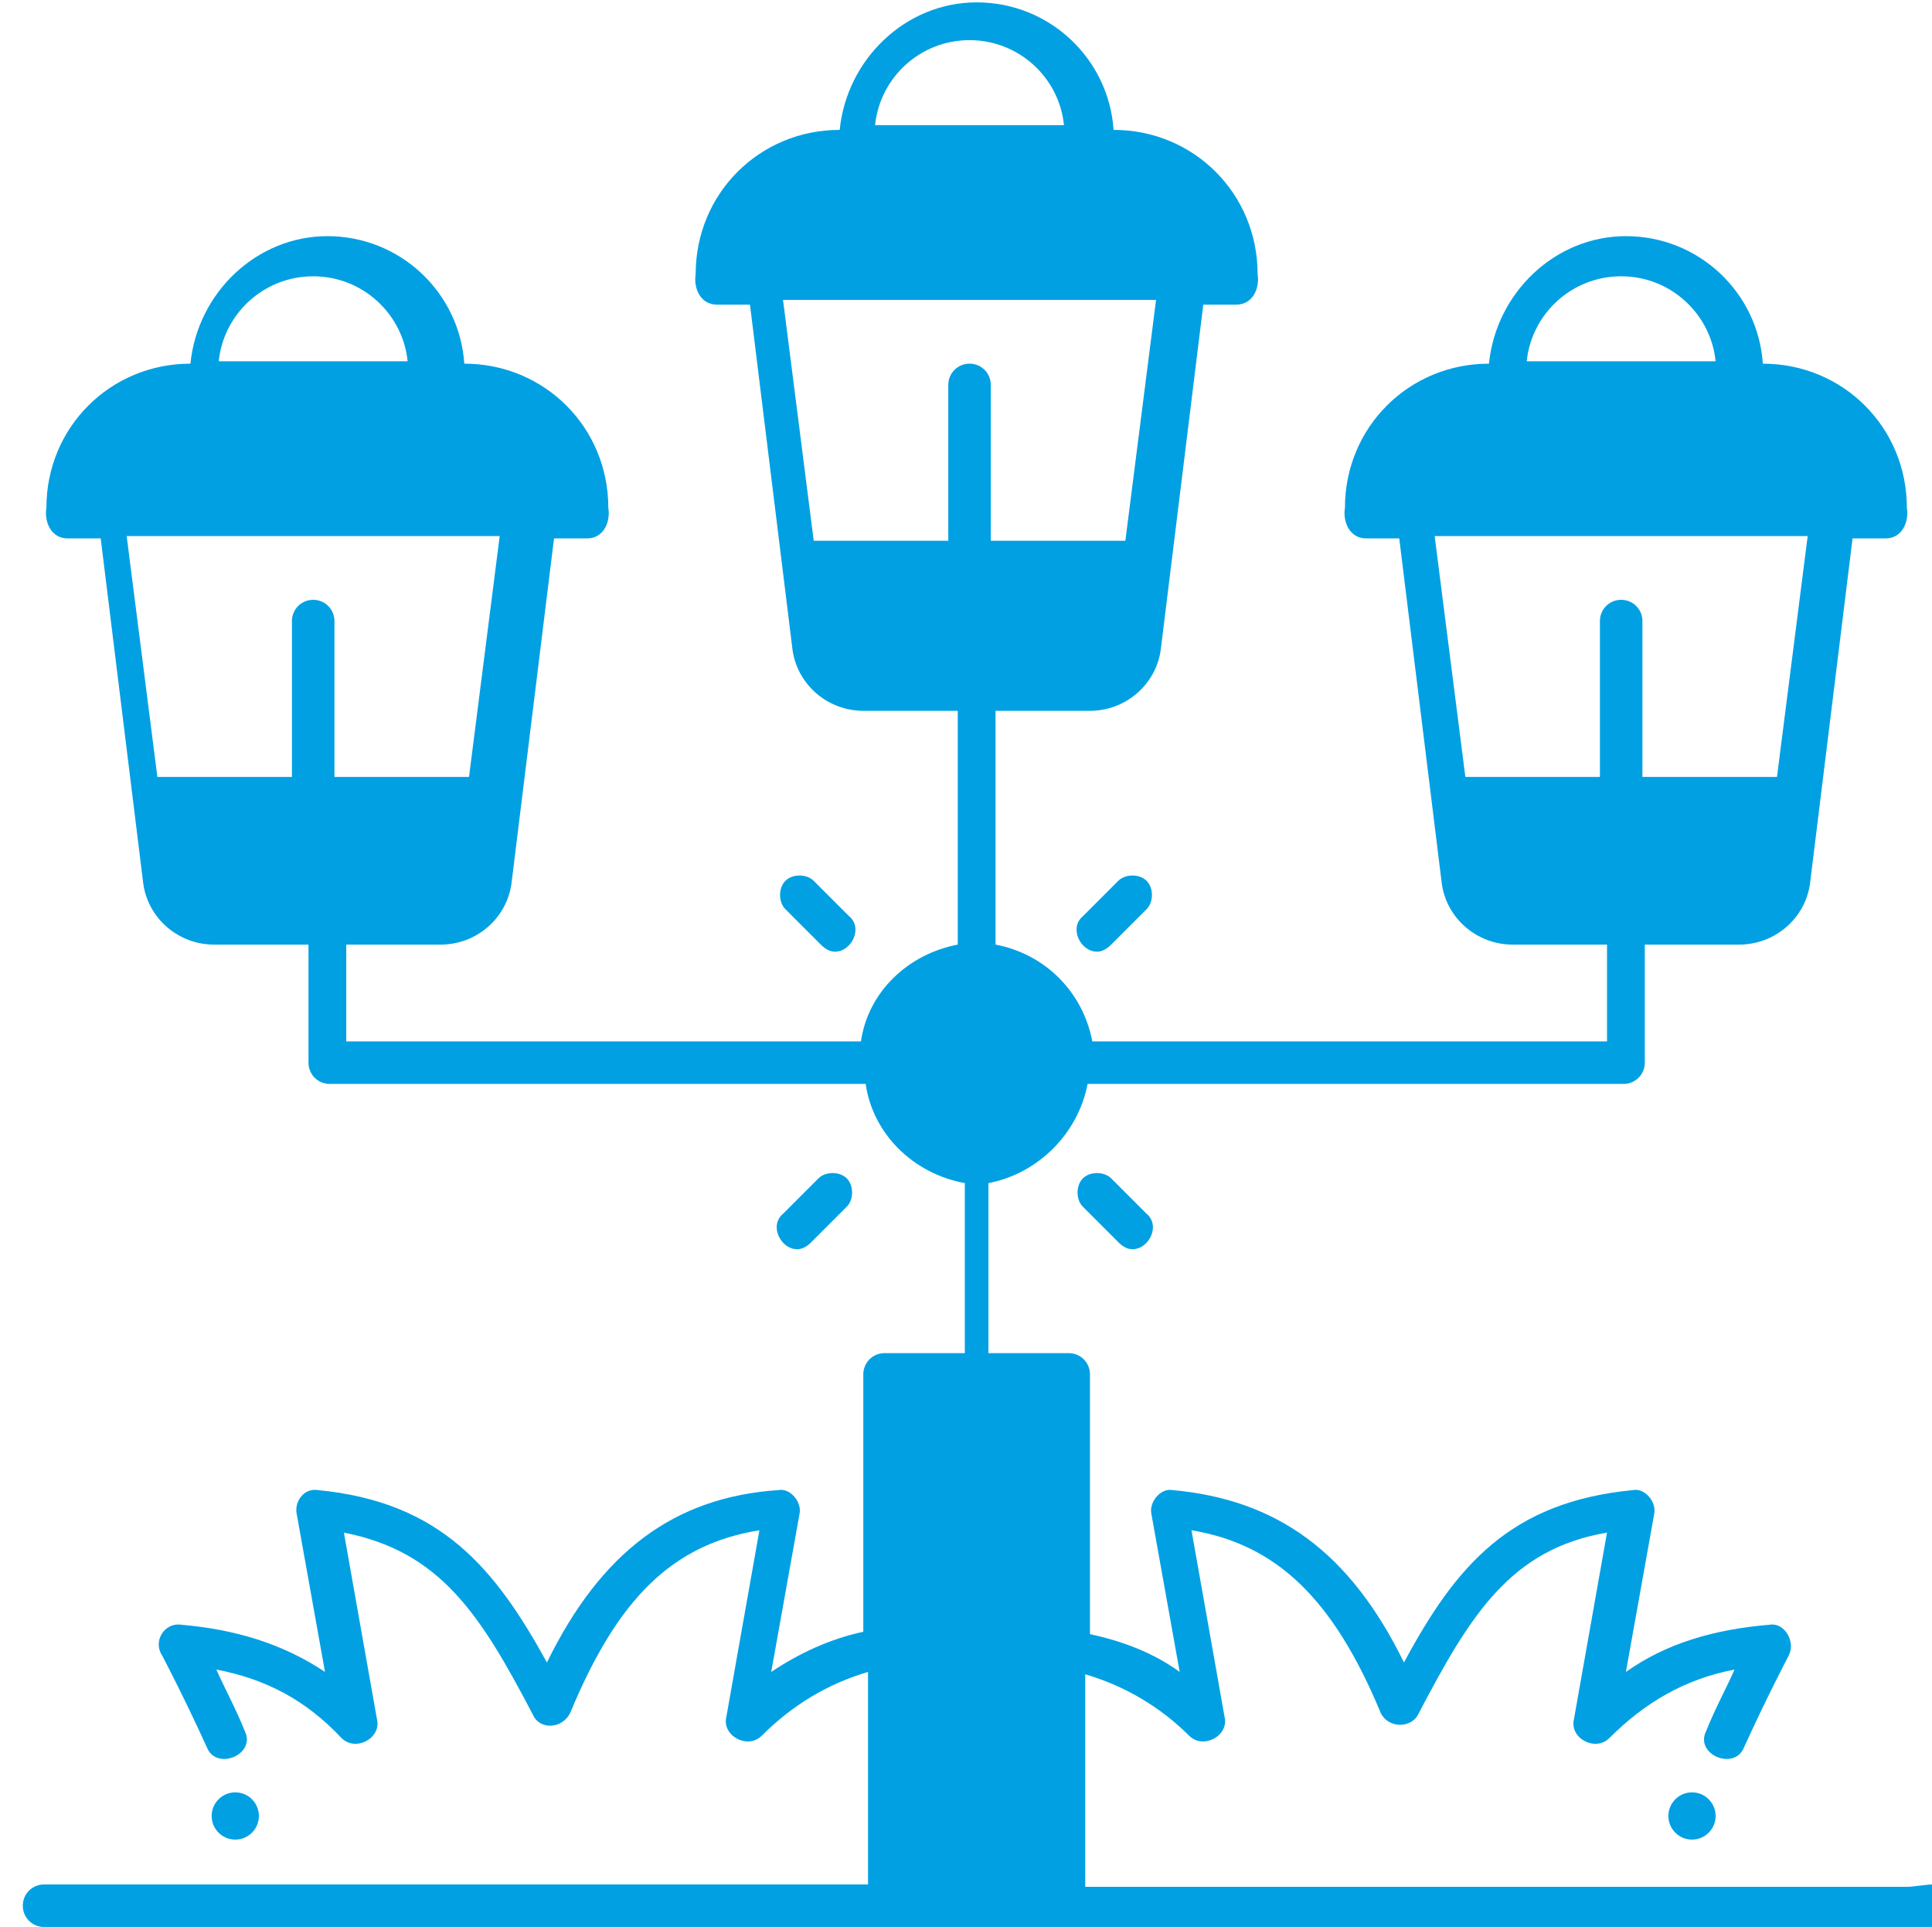 <?xml version="1.0" encoding="UTF-8"?>
<!DOCTYPE svg PUBLIC "-//W3C//DTD SVG 1.1//EN" "http://www.w3.org/Graphics/SVG/1.1/DTD/svg11.dtd">
<!-- Creator: CorelDRAW 2021 (64-Bit) -->
<svg xmlns="http://www.w3.org/2000/svg" xml:space="preserve" width="0.355in" height="0.354in" version="1.1" style="shape-rendering:geometricPrecision; text-rendering:geometricPrecision; image-rendering:optimizeQuality; fill-rule:evenodd; clip-rule:evenodd"
viewBox="0 0 8.17 8.16"
 xmlns:xlink="http://www.w3.org/1999/xlink"
 xmlns:xodm="http://www.corel.com/coreldraw/odm/2003">
 <defs>
  <style type="text/css">
   <![CDATA[
    .fil0 {fill:#00A0E3;fill-rule:nonzero}
   ]]>
  </style>
 </defs>
 <g id="Layer_x0020_1">
  <g id="_1771886724000">
   <circle class="fil0" cx="7.16" cy="7.69" r="0.1"/>
   <circle class="fil0" cx="0.99" cy="7.69" r="0.1"/>
   <path class="fil0" d="M8.08 7.99l-3.49 0 0 -0.9c0.17,0.05 0.32,0.14 0.44,0.26 0.06,0.06 0.17,0 0.15,-0.08l-0.14 -0.79c0.36,0.06 0.6,0.29 0.8,0.77 0.03,0.07 0.13,0.07 0.16,0.01 0.22,-0.42 0.39,-0.7 0.8,-0.77l-0.14 0.79c-0.02,0.08 0.09,0.14 0.15,0.08 0.15,-0.15 0.32,-0.25 0.53,-0.29 -0.03,0.07 -0.08,0.16 -0.12,0.26 -0.05,0.1 0.12,0.17 0.16,0.07 0.1,-0.22 0.19,-0.39 0.19,-0.39 0.03,-0.06 -0.02,-0.14 -0.08,-0.13 -0.24,0.02 -0.44,0.08 -0.61,0.2l0.12 -0.67c0.01,-0.05 -0.04,-0.11 -0.09,-0.1 -0.52,0.05 -0.75,0.32 -0.97,0.73 -0.23,-0.47 -0.54,-0.69 -0.98,-0.73 -0.05,-0.01 -0.1,0.05 -0.09,0.1l0.12 0.67c-0.11,-0.08 -0.24,-0.13 -0.38,-0.16l0 -1.1c0,-0.05 -0.04,-0.09 -0.09,-0.09l-0.34 0 0 -0.72c0.21,-0.04 0.38,-0.21 0.42,-0.42l2.27 0c0.05,0 0.09,-0.04 0.09,-0.09l0 -0.5 0.4 0c0.15,0 0.28,-0.11 0.3,-0.26l0.18 -1.46 0.14 -0c0.07,0 0.1,-0.07 0.09,-0.13 0,-0.34 -0.27,-0.61 -0.61,-0.61 -0.02,-0.3 -0.27,-0.54 -0.58,-0.54 -0.3,0 -0.55,0.24 -0.58,0.54 -0.34,0 -0.61,0.27 -0.61,0.61 -0.01,0.06 0.02,0.13 0.09,0.13l0.14 0 0.18 1.46c0.02,0.15 0.15,0.26 0.3,0.26l0.4 0 0 0.41 -2.18 0c-0.04,-0.21 -0.2,-0.37 -0.41,-0.41l0 -0.99 0.4 0c0.15,0 0.28,-0.11 0.3,-0.26l0.18 -1.46 0.14 0c0.07,0 0.1,-0.07 0.09,-0.13 0,-0.34 -0.27,-0.61 -0.61,-0.61 -0.02,-0.3 -0.27,-0.54 -0.58,-0.54 -0.3,0 -0.55,0.24 -0.58,0.54 -0.34,0 -0.61,0.27 -0.61,0.61 -0.01,0.06 0.02,0.13 0.09,0.13l0.14 0 0.18 1.46c0.02,0.15 0.15,0.26 0.3,0.26l0.4 0 0 0.99c-0.21,0.04 -0.38,0.2 -0.41,0.41l-2.18 0 0 -0.41 0.4 0c0.15,0 0.28,-0.11 0.3,-0.26l0.18 -1.46 0.14 -0c0.07,0 0.1,-0.07 0.09,-0.13 0,-0.34 -0.27,-0.61 -0.61,-0.61 -0.02,-0.3 -0.27,-0.54 -0.58,-0.54 -0.3,0 -0.55,0.24 -0.58,0.54 -0.34,0 -0.61,0.27 -0.61,0.61 -0.01,0.06 0.02,0.13 0.09,0.13l0.14 0 0.18 1.46c0.02,0.15 0.15,0.26 0.3,0.26l0.4 0 0 0.5c0,0.05 0.04,0.09 0.09,0.09l2.27 0c0.03,0.21 0.2,0.38 0.42,0.42l0 0.72 -0.34 0c-0.05,0 -0.09,0.04 -0.09,0.09l0 1.09c-0.14,0.03 -0.27,0.09 -0.39,0.17l0.12 -0.67c0.01,-0.05 -0.04,-0.11 -0.09,-0.1 -0.44,0.03 -0.75,0.26 -0.98,0.73 -0.22,-0.4 -0.45,-0.68 -0.97,-0.73 -0.06,-0.01 -0.1,0.05 -0.09,0.1l0.12 0.67c-0.18,-0.12 -0.38,-0.18 -0.61,-0.2 -0.07,-0.01 -0.12,0.07 -0.08,0.13 0,0 0.09,0.17 0.19,0.39 0.04,0.1 0.21,0.03 0.16,-0.07 -0.04,-0.1 -0.09,-0.19 -0.12,-0.26 0.21,0.04 0.38,0.13 0.53,0.29 0.06,0.06 0.17,0 0.15,-0.08l-0.14 -0.79c0.41,0.08 0.58,0.35 0.8,0.77 0.03,0.07 0.13,0.06 0.16,-0.01 0.2,-0.48 0.43,-0.71 0.8,-0.77l-0.14 0.79c-0.02,0.08 0.09,0.14 0.15,0.08 0.13,-0.13 0.28,-0.22 0.45,-0.27l0 0.9 -3.49 0c-0.05,0 -0.09,0.04 -0.09,0.09 0,0.05 0.04,0.09 0.09,0.09l7.99 0c0.05,0 0.09,-0.04 0.09,-0.09 0,-0.05 -0.04,-0.09 -0.09,-0.09zm-1.22 -6.82c0.21,0 0.38,0.16 0.4,0.36l-0.8 0c0.02,-0.2 0.19,-0.36 0.4,-0.36l0 0zm-0.78 1.1l1.57 0 -0.13 1.02 -0.57 0 0 -0.66c0,-0.05 -0.04,-0.09 -0.09,-0.09 -0.05,0 -0.09,0.04 -0.09,0.09l0 0.66 -0.57 0 -0.13 -1.02zm-4.76 -1.1c0.21,0 0.38,0.16 0.4,0.36l-0.8 0c0.02,-0.2 0.19,-0.36 0.4,-0.36zm-0.78 1.1l1.57 0 -0.13 1.02 -0.57 0 0 -0.66c0,-0.05 -0.04,-0.09 -0.09,-0.09 -0.05,0 -0.09,0.04 -0.09,0.09l0 0.66 -0.57 0 -0.13 -1.02zm3.56 -2.1c0.21,0 0.38,0.16 0.4,0.36l-0.8 0c0.02,-0.2 0.19,-0.36 0.4,-0.36l0 0zm-0.78 1.1l1.57 0 -0.13 1.02 -0.57 0 0 -0.66c0,-0.05 -0.04,-0.09 -0.09,-0.09 -0.05,0 -0.09,0.04 -0.09,0.09l0 0.66 -0.57 0 -0.13 -1.02z"/>
   <path class="fil0" d="M3.53 4.03c-0.02,0 -0.04,-0.01 -0.06,-0.03l-0.15 -0.15c-0.03,-0.03 -0.03,-0.09 0,-0.12 0.03,-0.03 0.09,-0.03 0.12,0l0.15 0.15c0.06,0.05 0.01,0.15 -0.06,0.15l0 0z"/>
   <path class="fil0" d="M3.37 5.29c-0.07,0 -0.12,-0.1 -0.06,-0.15l0.15 -0.15c0.03,-0.03 0.09,-0.03 0.12,0 0.03,0.03 0.03,0.09 0,0.12l-0.15 0.15c-0.02,0.02 -0.04,0.03 -0.06,0.03l0 -0z"/>
   <path class="fil0" d="M4.79 5.29c-0.02,0 -0.04,-0.01 -0.06,-0.03l-0.15 -0.15c-0.03,-0.03 -0.03,-0.09 0,-0.12 0.03,-0.03 0.09,-0.03 0.12,0l0.15 0.15c0.06,0.05 0.01,0.15 -0.06,0.15l0 0z"/>
   <path class="fil0" d="M4.64 4.03c-0.07,0 -0.12,-0.1 -0.06,-0.15l0.15 -0.15c0.03,-0.03 0.09,-0.03 0.12,-0 0.03,0.03 0.03,0.09 0,0.12l-0.15 0.15c-0.02,0.02 -0.04,0.03 -0.06,0.03l0 0z"/>
  </g>
 </g>
</svg>
